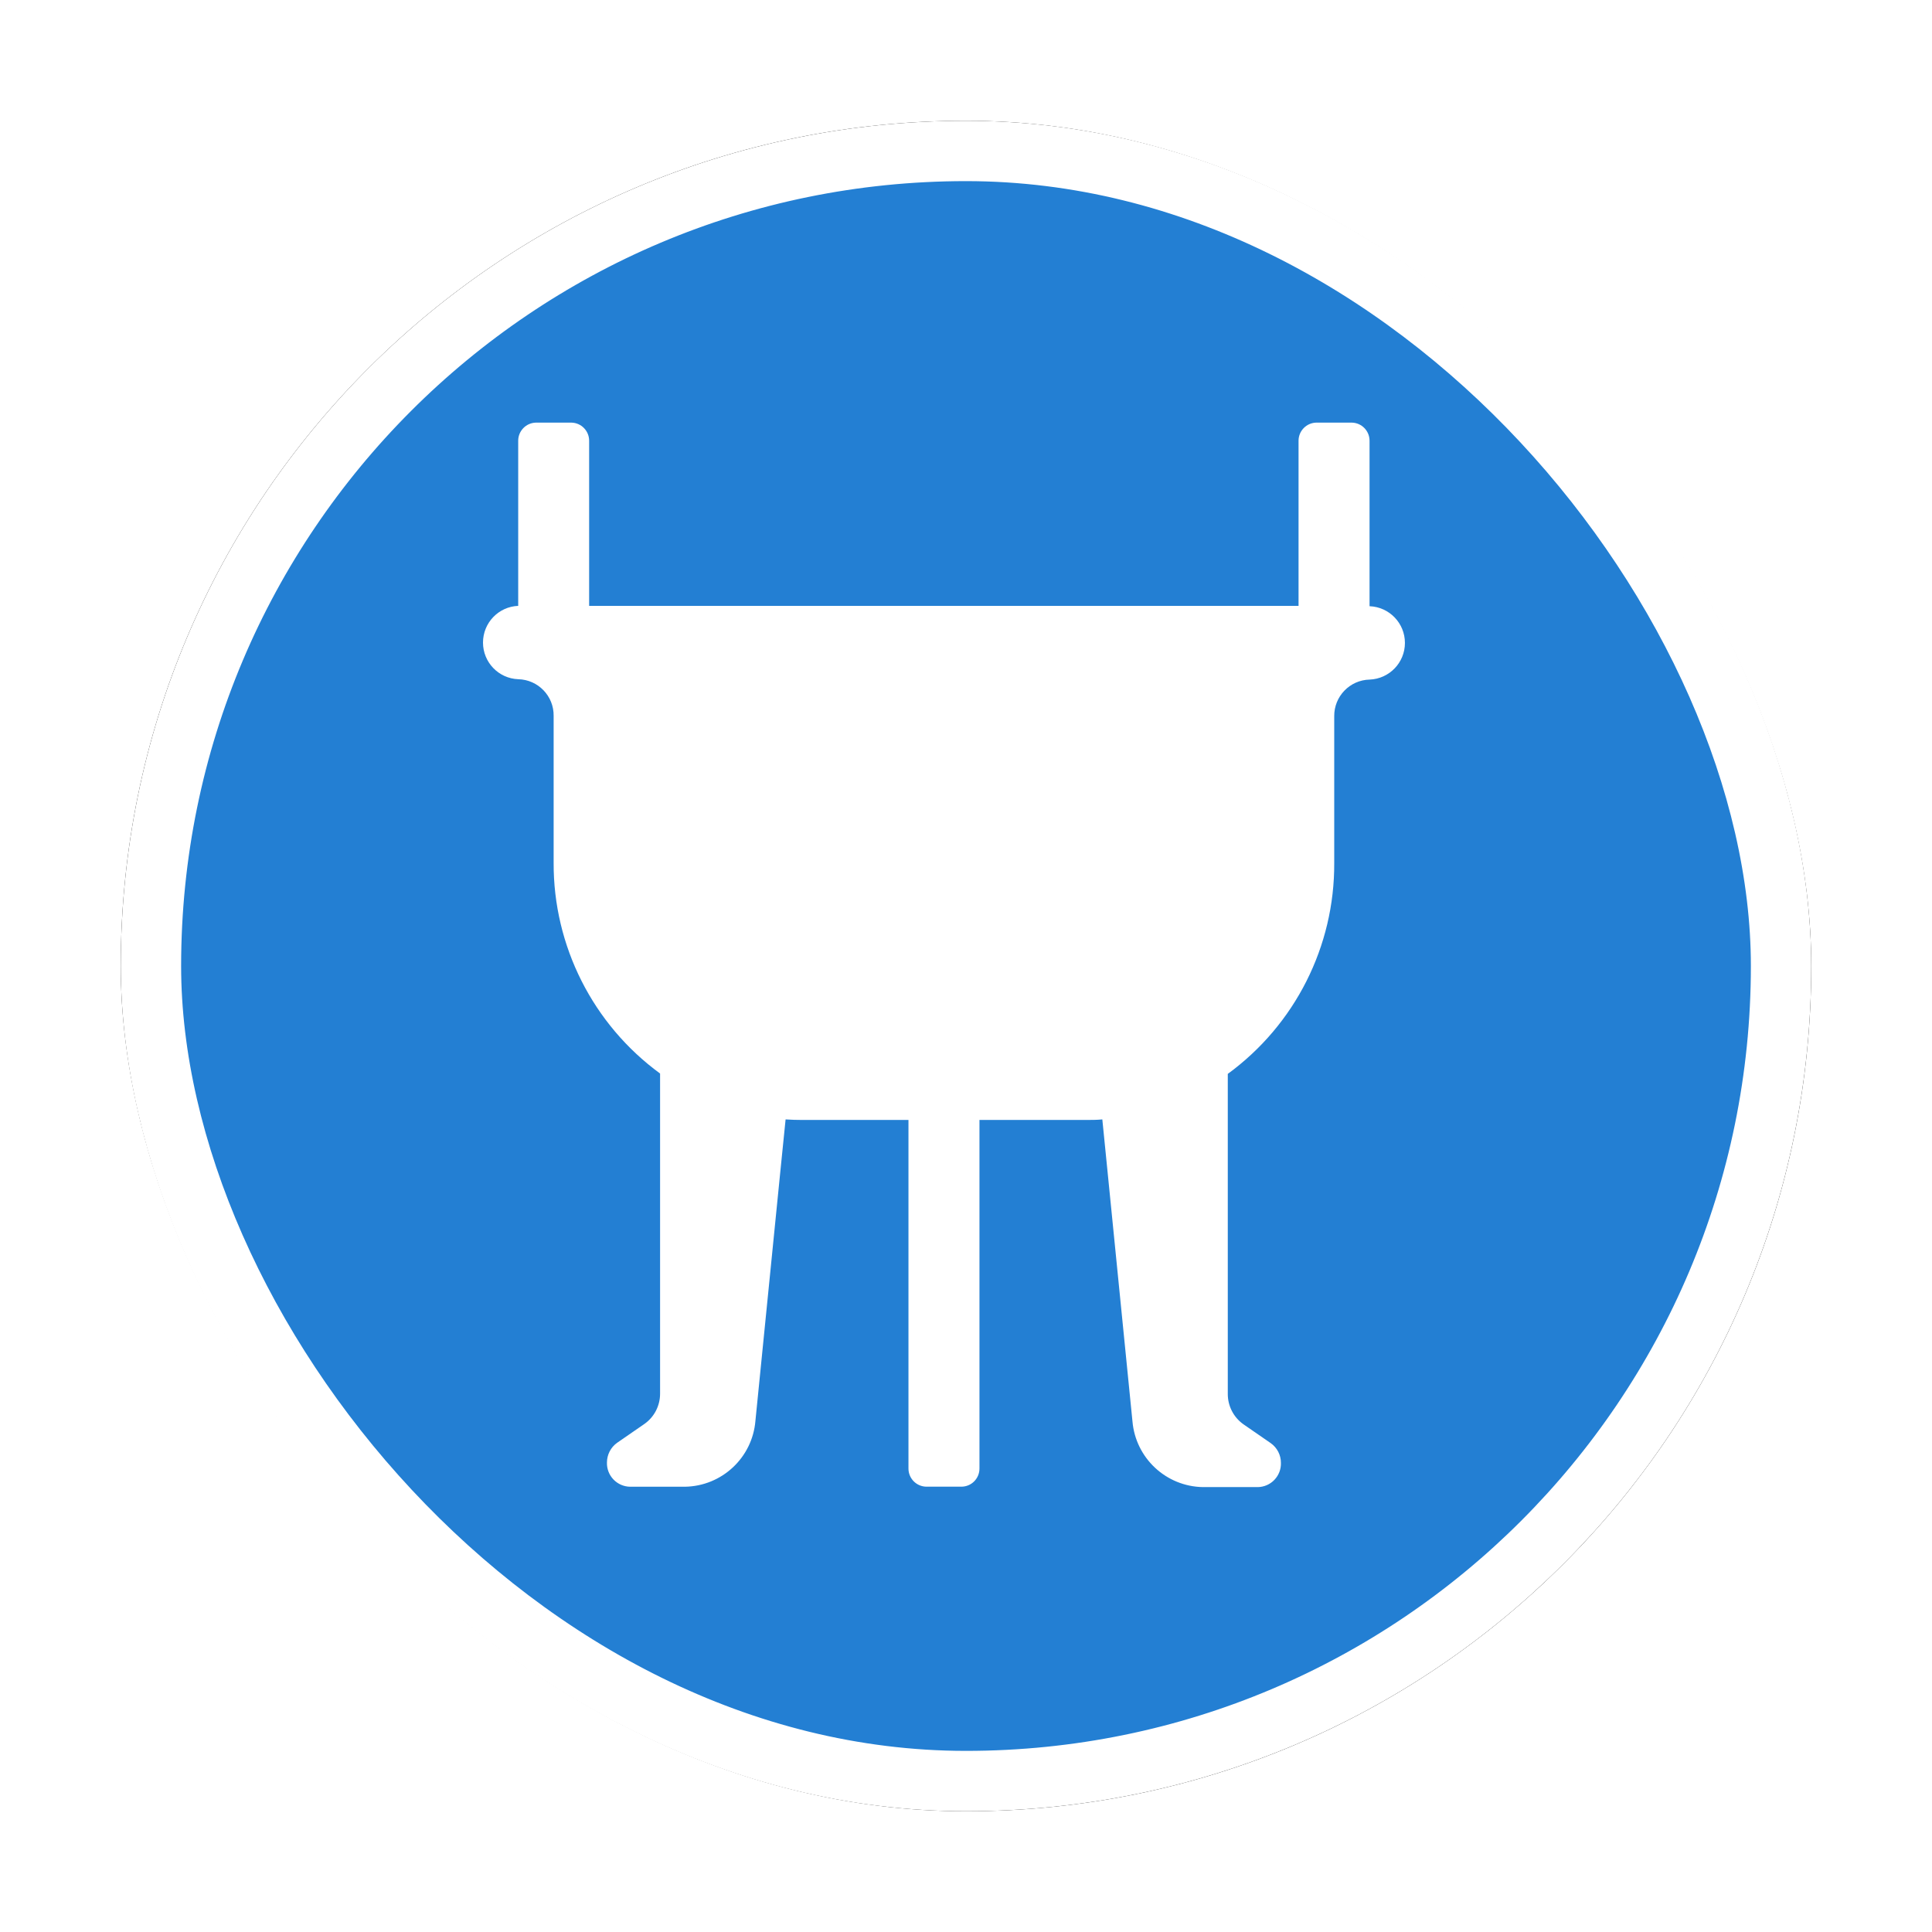 <?xml version="1.0" encoding="UTF-8"?>
<svg width="32px" height="32px" viewBox="0 0 32 32" version="1.1" xmlns="http://www.w3.org/2000/svg" xmlns:xlink="http://www.w3.org/1999/xlink">
    <!-- Generator: Sketch 53 (72520) - https://sketchapp.com -->
    <title>重点文物保护单位监测监控台站</title>
    <desc>Created with Sketch.</desc>
    <defs>
        <rect id="path-1" x="0" y="0" width="28" height="28" rx="14"></rect>
        <filter x="-10.7%" y="-10.7%" width="121.4%" height="121.4%" filterUnits="objectBoundingBox" id="filter-2">
            <feMorphology radius="0.5" operator="dilate" in="SourceAlpha" result="shadowSpreadOuter1"></feMorphology>
            <feOffset dx="0" dy="0" in="shadowSpreadOuter1" result="shadowOffsetOuter1"></feOffset>
            <feGaussianBlur stdDeviation="0.5" in="shadowOffsetOuter1" result="shadowBlurOuter1"></feGaussianBlur>
            <feComposite in="shadowBlurOuter1" in2="SourceAlpha" operator="out" result="shadowBlurOuter1"></feComposite>
            <feColorMatrix values="0 0 0 0 0   0 0 0 0 0   0 0 0 0 0  0 0 0 0.26 0" type="matrix" in="shadowBlurOuter1"></feColorMatrix>
        </filter>
    </defs>
    <g id="其他图标" stroke="none" stroke-width="1" fill="none" fill-rule="evenodd">
        <g id="玉董" transform="translate(-1227, -213)">
            <g id="重点文物保护单位监测监控台站" transform="translate(1229, 215)">
                <g id="矩形">
                    <use fill="black" fill-opacity="1" filter="url(#filter-2)" xlink:href="#path-1"></use>
                    <rect stroke="#FFFFFF" stroke-width="1" stroke-linejoin="square" fill="#237FD3" fill-rule="evenodd" x="0.5" y="0.5" width="27" height="27" rx="13.5"></rect>
                </g>
                <path d="M20.684,8.039 L20.684,5.3 C20.684,5.137 20.554,5.003 20.39,5 L19.802,5 C19.639,5.003 19.508,5.137 19.508,5.3 L19.508,8.035 L7.758,8.035 L7.758,5.3 C7.758,5.137 7.628,5.003 7.464,5 L6.877,5 C6.714,5.003 6.583,5.137 6.583,5.3 L6.583,8.035 C6.257,8.048 6,8.316 6,8.643 C6,8.969 6.257,9.237 6.583,9.25 C6.913,9.257 7.175,9.529 7.17,9.858 L7.17,12.289 C7.164,13.668 7.82,14.967 8.933,15.781 L8.933,21.081 C8.934,21.282 8.837,21.471 8.672,21.586 L8.223,21.896 C8.116,21.971 8.053,22.094 8.053,22.225 C8.05,22.329 8.089,22.43 8.161,22.505 C8.233,22.58 8.331,22.623 8.435,22.625 L9.343,22.625 C9.955,22.616 10.461,22.145 10.512,21.535 L10.921,17.441 L11.012,16.541 C11.102,16.547 11.193,16.55 11.285,16.55 L13.047,16.55 L13.047,22.324 C13.047,22.487 13.178,22.621 13.341,22.624 L13.929,22.624 C14.093,22.621 14.223,22.487 14.223,22.324 L14.223,16.55 L15.985,16.55 C16.077,16.55 16.167,16.55 16.258,16.541 L16.338,17.341 L16.757,21.541 C16.809,22.151 17.315,22.622 17.926,22.631 L18.834,22.631 C18.938,22.629 19.037,22.586 19.109,22.51 C19.18,22.435 19.219,22.335 19.216,22.231 C19.217,22.1 19.153,21.977 19.046,21.902 L18.597,21.592 C18.433,21.477 18.335,21.288 18.336,21.087 L18.336,15.787 C19.45,14.973 20.106,13.674 20.099,12.295 L20.099,9.864 C20.095,9.535 20.357,9.263 20.686,9.256 C21.012,9.243 21.27,8.975 21.27,8.649 C21.27,8.322 21.012,8.054 20.686,8.041 L20.684,8.039 Z" id="路径_4" fill="#FFFFFF"></path>
            </g>
        </g>
    </g>
</svg>